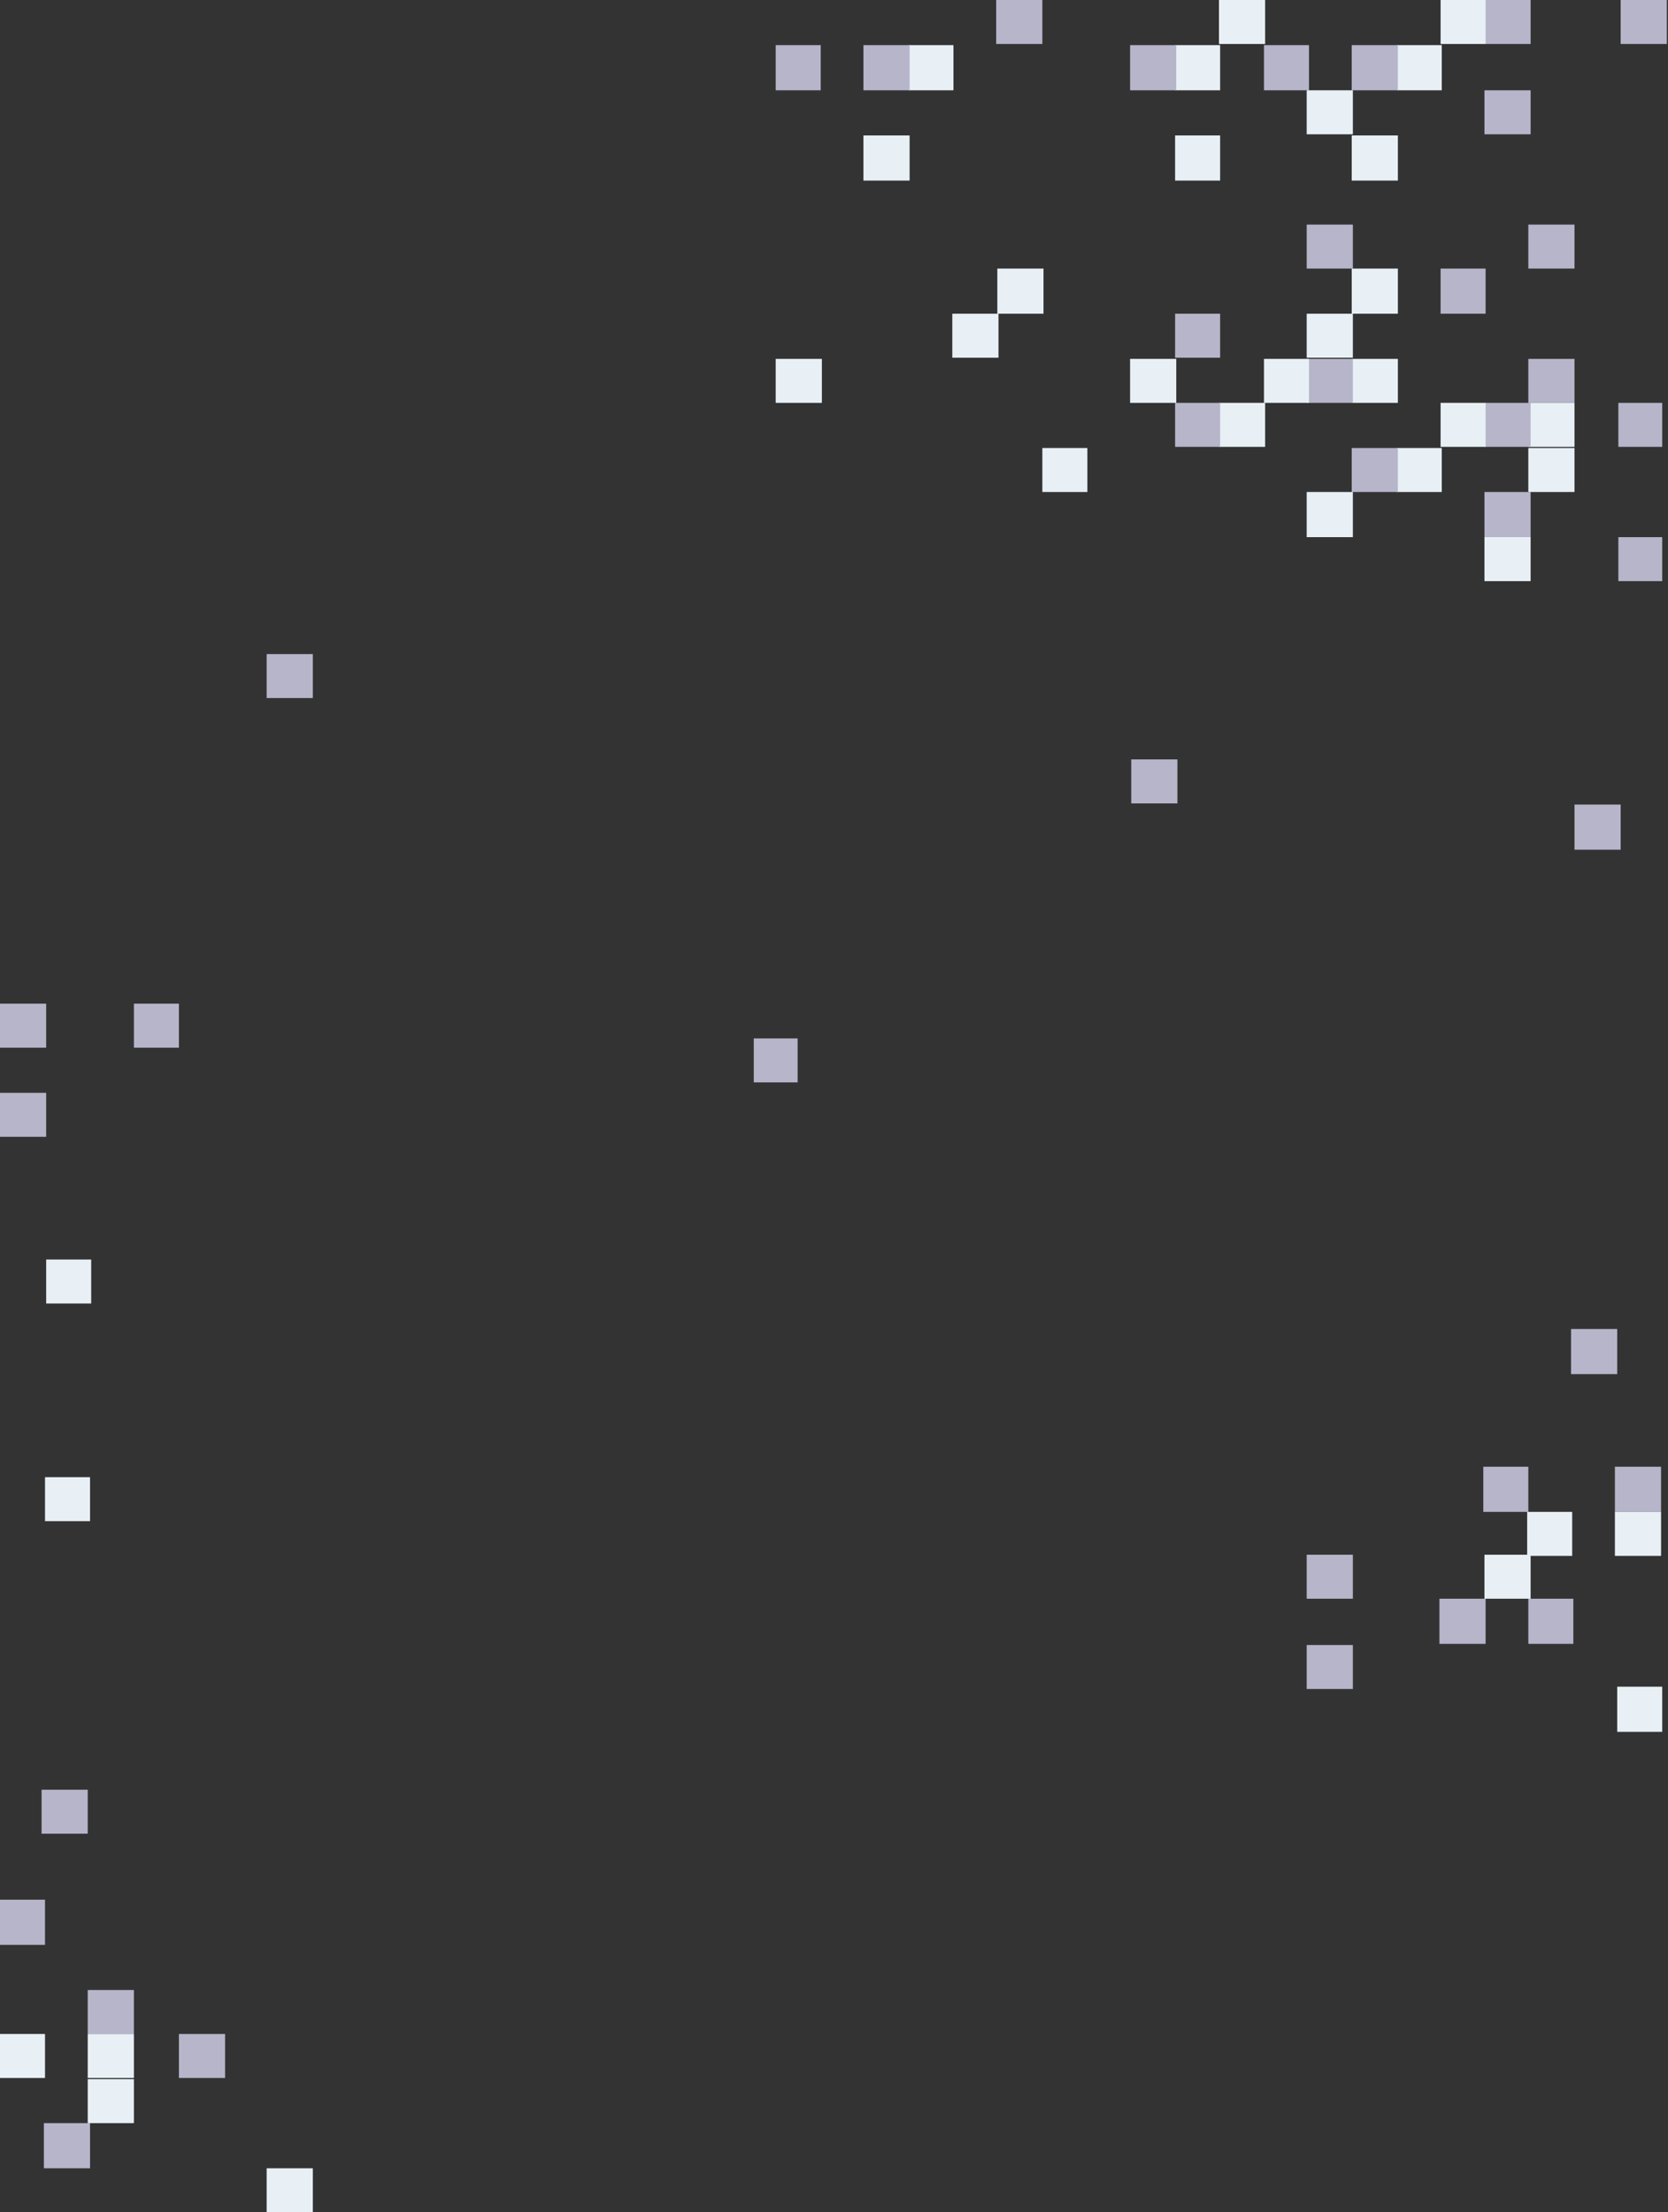<?xml version="1.0" encoding="UTF-8"?>
<svg width="1441px" height="1911px" viewBox="0 0 1441 1911" version="1.1" xmlns="http://www.w3.org/2000/svg" xmlns:xlink="http://www.w3.org/1999/xlink">
    <rect x="0" y="0" width="1441" height="1911" fill="#333333" stroke="none"/>
    <title>Group 2</title>
    <g id="Page-1" stroke="none" stroke-width="1" fill="none" fill-rule="evenodd">
        <g id="Event-List" transform="translate(0, -84)">
            <g id="Group-2" transform="translate(0, 84)">
                <polygon id="Fill-1" fill="#E8F0F6" transform="translate(1187.701, 136.5) scale(-1, 1) translate(-1187.701, -136.5) " points="1167.756 156 1207.645 156 1207.645 117 1167.756 117"></polygon>
                <polygon id="Fill-2" fill="#E8F0F6" transform="translate(1034.626, 136.5) scale(-1, 1) translate(-1034.626, -136.5) " points="1015.18 156 1054.072 156 1054.072 117 1015.18 117"></polygon>
                <polygon id="Fill-9" fill="#B6B5CA" transform="translate(1340.277, 213) scale(-1, 1) translate(-1340.277, -213) " points="1320.332 232 1360.222 232 1360.222 194 1320.332 194"></polygon>
                <polygon id="Fill-9-Copy" fill="#B6B5CA" transform="translate(55.845, 1565) scale(-1, 1) translate(-55.845, -1565) " points="35.9 1584 75.789 1584 75.789 1546 35.9 1546"></polygon>
                <polygon id="Fill-11" fill="#B6B5CA" transform="translate(1148.809, 213) scale(-1, 1) translate(-1148.809, -213) " points="1128.864 232 1168.753 232 1168.753 194 1128.864 194"></polygon>
                <polygon id="Fill-13" fill="#B6B5CA" transform="translate(1263.989, 251.5) scale(-1, 1) translate(-1263.989, -251.5) " points="1244.543 271 1283.435 271 1283.435 232 1244.543 232"></polygon>
                <polygon id="Fill-14" fill="#E8F0F6" transform="translate(1187.701, 251.5) scale(-1, 1) translate(-1187.701, -251.5) " points="1167.756 271 1207.645 271 1207.645 232 1167.756 232"></polygon>
                <polygon id="Fill-19" fill="#E8F0F6" transform="translate(1148.809, 290) scale(-1, 1) translate(-1148.809, -290) " points="1128.864 309 1168.753 309 1168.753 271 1128.864 271"></polygon>
                <polygon id="Fill-20" fill="#B6B5CA" transform="translate(1034.626, 290) scale(-1, 1) translate(-1034.626, -290) " points="1015.18 309 1054.072 309 1054.072 271 1015.18 271"></polygon>
                <polygon id="Fill-21" fill="#B6B5CA" transform="translate(1340.277, 329) scale(-1, 1) translate(-1340.277, -329) " points="1320.332 348 1360.222 348 1360.222 310 1320.332 310"></polygon>
                <polygon id="Fill-21-Copy" fill="#B6B5CA" transform="translate(95.734, 1738) scale(-1, 1) translate(-95.734, -1738) " points="75.789 1757 115.679 1757 115.679 1719 75.789 1719"></polygon>
                <polygon id="Fill-24" fill="#E8F0F6" transform="translate(1187.701, 329) scale(-1, 1) translate(-1187.701, -329) " points="1167.756 348 1207.645 348 1207.645 310 1167.756 310"></polygon>
                <polygon id="Fill-25" fill="#B6B5CA" transform="translate(1148.809, 329) scale(-1, 1) translate(-1148.809, -329) " points="1128.864 348 1168.753 348 1168.753 310 1128.864 310"></polygon>
                <polygon id="Fill-26" fill="#E8F0F6" transform="translate(1111.413, 329) scale(-1, 1) translate(-1111.413, -329) " points="1091.967 348 1130.859 348 1130.859 310 1091.967 310"></polygon>
                <polygon id="Fill-29" fill="#E8F0F6" transform="translate(996.233, 329) scale(-1, 1) translate(-996.233, -329) " points="976.288 348 1016.177 348 1016.177 310 976.288 310"></polygon>
                <polygon id="Fill-30" fill="#B6B5CA" transform="translate(1417.064, 367) scale(-1, 1) translate(-1417.064, -367) " points="1398.116 386 1436.011 386 1436.011 348 1398.116 348"></polygon>
                <polygon id="Fill-31" fill="#E8F0F6" transform="translate(1340.277, 367) scale(-1, 1) translate(-1340.277, -367) " points="1320.332 386 1360.222 386 1360.222 348 1320.332 348"></polygon>
                <polygon id="Fill-31-Copy" fill="#E8F0F6" transform="translate(95.734, 1776) scale(-1, 1) translate(-95.734, -1776) " points="75.789 1795 115.679 1795 115.679 1757 75.789 1757"></polygon>
                <polygon id="Fill-32" fill="#B6B5CA" transform="translate(1302.382, 367) scale(-1, 1) translate(-1302.382, -367) " points="1282.438 386 1322.327 386 1322.327 348 1282.438 348"></polygon>
                <polygon id="Fill-32-Copy" fill="#B6B5CA" transform="translate(174.515, 1776) scale(-1, 1) translate(-174.515, -1776) " points="154.571 1795 194.46 1795 194.46 1757 154.571 1757"></polygon>
                <polygon id="Fill-34" fill="#E8F0F6" transform="translate(1073.019, 367) scale(-1, 1) translate(-1073.019, -367) " points="1053.075 386 1092.964 386 1092.964 348 1053.075 348"></polygon>
                <polygon id="Fill-35" fill="#B6B5CA" transform="translate(1034.626, 367) scale(-1, 1) translate(-1034.626, -367) " points="1015.18 386 1054.072 386 1054.072 348 1015.18 348"></polygon>
                <polygon id="Fill-36" fill="#B6B5CA" transform="translate(670.139, 916) scale(-1, 1) translate(-670.139, -916) " points="651.191 935 689.086 935 689.086 897 651.191 897"></polygon>
                <polygon id="Fill-37" fill="#E8F0F6" transform="translate(1340.277, 406) scale(-1, 1) translate(-1340.277, -406) " points="1320.332 425 1360.222 425 1360.222 387 1320.332 387"></polygon>
                <polygon id="Fill-37-Copy" fill="#E8F0F6" transform="translate(95.734, 1815) scale(-1, 1) translate(-95.734, -1815) " points="75.789 1834 115.679 1834 115.679 1796 75.789 1796"></polygon>
                <polygon id="Fill-40" fill="#E8F0F6" transform="translate(1226.094, 406) scale(-1, 1) translate(-1226.094, -406) " points="1206.648 425 1245.54 425 1245.54 387 1206.648 387"></polygon>
                <polygon id="Fill-41" fill="#B6B5CA" transform="translate(1187.701, 406) scale(-1, 1) translate(-1187.701, -406) " points="1167.756 425 1207.645 425 1207.645 387 1167.756 387"></polygon>
                <polygon id="Fill-46" fill="#B6B5CA" transform="translate(1302.382, 444.5) scale(-1, 1) translate(-1302.382, -444.5) " points="1282.438 464 1322.327 464 1322.327 425 1282.438 425"></polygon>
                <polygon id="Fill-46-Copy" fill="#B6B5CA" transform="translate(57.839, 1853.5) scale(-1, 1) translate(-57.839, -1853.5) " points="37.895 1873 77.784 1873 77.784 1834 37.895 1834"></polygon>
                <polygon id="Fill-47" fill="#E8F0F6" transform="translate(1148.809, 444.5) scale(-1, 1) translate(-1148.809, -444.5) " points="1128.864 464 1168.753 464 1168.753 425 1128.864 425"></polygon>
                <polygon id="Fill-49" fill="#B6B5CA" transform="translate(1302.382, 19) scale(-1, 1) translate(-1302.382, -19) " points="1282.438 38 1322.327 38 1322.327 0 1282.438 0"></polygon>
                <polygon id="Fill-50" fill="#E8F0F6" transform="translate(1263.989, 19) scale(-1, 1) translate(-1263.989, -19) " points="1244.543 38 1283.435 38 1283.435 0 1244.543 0"></polygon>
                <polygon id="Fill-52" fill="#E8F0F6" transform="translate(1073.019, 19) scale(-1, 1) translate(-1073.019, -19) " points="1053.075 38 1092.964 38 1092.964 0 1053.075 0"></polygon>
                <polygon id="Fill-54" fill="#E8F0F6" transform="translate(1226.094, 58.5) scale(-1, 1) translate(-1226.094, -58.5) " points="1206.648 78 1245.54 78 1245.54 39 1206.648 39"></polygon>
                <polygon id="Fill-55" fill="#B6B5CA" transform="translate(1187.701, 58.5) scale(-1, 1) translate(-1187.701, -58.5) " points="1167.756 78 1207.645 78 1207.645 39 1167.756 39"></polygon>
                <polygon id="Fill-56" fill="#B6B5CA" transform="translate(1111.413, 58.5) scale(-1, 1) translate(-1111.413, -58.5) " points="1091.967 78 1130.859 78 1130.859 39 1091.967 39"></polygon>
                <polygon id="Fill-57" fill="#E8F0F6" transform="translate(1034.626, 58.5) scale(-1, 1) translate(-1034.626, -58.5) " points="1015.18 78 1054.072 78 1054.072 39 1015.18 39"></polygon>
                <polygon id="Fill-58" fill="#B6B5CA" transform="translate(996.233, 58.5) scale(-1, 1) translate(-996.233, -58.5) " points="976.288 78 1016.177 78 1016.177 39 976.288 39"></polygon>
                <polygon id="Fill-60" fill="#B6B5CA" transform="translate(1302.382, 97) scale(-1, 1) translate(-1302.382, -97) " points="1282.438 116 1322.327 116 1322.327 78 1282.438 78"></polygon>
                <polygon id="Fill-60-Copy" fill="#B6B5CA" transform="translate(1420.055, 19) scale(-1, 1) translate(-1420.055, -19) " points="1400.111 38 1440 38 1440 0 1400.111 0"></polygon>
                <polygon id="Fill-61" fill="#E8F0F6" transform="translate(1148.809, 97) scale(-1, 1) translate(-1148.809, -97) " points="1128.864 116 1168.753 116 1168.753 78 1128.864 78"></polygon>
                <polygon id="Fill-70" fill="#B6B5CA" transform="translate(1263.49, 1400.5) scale(-1, 1) translate(-1263.49, -1400.5) " points="1243.546 1420 1283.435 1420 1283.435 1381 1243.546 1381"></polygon>
                <polygon id="Fill-74" fill="#B6B5CA" transform="translate(1380.166, 714.5) scale(-1, 1) translate(-1380.166, -714.5) " points="1360.222 734 1400.111 734 1400.111 695 1360.222 695"></polygon>
                <polygon id="Fill-75" fill="#B6B5CA" transform="translate(997.23, 675) scale(-1, 1) translate(-997.23, -675) " points="977.285 694 1017.175 694 1017.175 656 977.285 656"></polygon>
                <polygon id="Fill-75-Copy" fill="#B6B5CA" transform="translate(250.305, 584) scale(-1, 1) translate(-250.305, -584) " points="230.36 603 270.249 603 270.249 565 230.36 565"></polygon>
                <polygon id="Fill-79" fill="#B6B5CA" transform="translate(1417.064, 483) scale(-1, 1) translate(-1417.064, -483) " points="1398.116 502 1436.011 502 1436.011 464 1398.116 464"></polygon>
                <polygon id="Fill-81" fill="#E8F0F6" transform="translate(1302.382, 483) scale(-1, 1) translate(-1302.382, -483) " points="1282.438 502 1322.327 502 1322.327 464 1282.438 464"></polygon>
                <polygon id="Fill-81-Copy" fill="#E8F0F6" transform="translate(250.305, 1892) scale(-1, 1) translate(-250.305, -1892) " points="230.36 1911 270.249 1911 270.249 1873 230.36 1873"></polygon>
                <polygon id="Fill-110" fill="#E8F0F6" transform="translate(881.551, 251.5) scale(-1, 1) translate(-881.551, -251.5) " points="861.607 271 901.496 271 901.496 232 861.607 232"></polygon>
                <polygon id="Fill-113" fill="#E8F0F6" transform="translate(842.659, 290) scale(-1, 1) translate(-842.659, -290) " points="822.715 309 862.604 309 862.604 271 822.715 271"></polygon>
                <polygon id="Fill-115" fill="#E8F0F6" transform="translate(690.083, 329) scale(-1, 1) translate(-690.083, -329) " points="670.139 348 710.028 348 710.028 310 670.139 310"></polygon>
                <polygon id="Fill-117" fill="#E8F0F6" transform="translate(919.945, 406) scale(-1, 1) translate(-919.945, -406) " points="900.499 425 939.391 425 939.391 387 900.499 387"></polygon>
                <polygon id="Fill-121" fill="#E8F0F6" transform="translate(765.873, 136.5) scale(-1, 1) translate(-765.873, -136.5) " points="745.928 156 785.817 156 785.817 117 745.928 117"></polygon>
                <polygon id="Fill-127" fill="#B6B5CA" transform="translate(880.554, 19) scale(-1, 1) translate(-880.554, -19) " points="860.609 38 900.499 38 900.499 0 860.609 0"></polygon>
                <polygon id="Fill-129" fill="#E8F0F6" transform="translate(804.266, 58.5) scale(-1, 1) translate(-804.266, -58.5) " points="784.82 78 823.712 78 823.712 39 784.82 39"></polygon>
                <polygon id="Fill-130" fill="#B6B5CA" transform="translate(765.873, 58.5) scale(-1, 1) translate(-765.873, -58.5) " points="745.928 78 785.817 78 785.817 39 745.928 39"></polygon>
                <polygon id="Fill-131" fill="#B6B5CA" transform="translate(689.584, 58.5) scale(-1, 1) translate(-689.584, -58.5) " points="670.139 78 709.03 78 709.03 39 670.139 39"></polygon>
                <polygon id="Fill-134" fill="#E8F0F6" transform="translate(1263.989, 367) scale(-1, 1) translate(-1263.989, -367) " points="1244.543 386 1283.435 386 1283.435 348 1244.543 348"></polygon>
                <polygon id="Fill-65" fill="#B6B5CA" transform="translate(1148.809, 1440) scale(-1, 1) translate(-1148.809, -1440) " points="1128.864 1459 1168.753 1459 1168.753 1421 1128.864 1421"></polygon>
                <polygon id="Fill-76" fill="#B6B5CA" transform="translate(1148.809, 1362) scale(-1, 1) translate(-1148.809, -1362) " points="1128.864 1381 1168.753 1381 1168.753 1343 1128.864 1343"></polygon>
                <polygon id="Fill-42" fill="#B6B5CA" transform="translate(135.125, 886) scale(-1, 1) translate(-135.125, -886) " points="115.679 905 154.571 905 154.571 867 115.679 867"></polygon>
                <polygon id="Fill-44" fill="#E8F0F6" transform="translate(59.335, 1107) scale(-1, 1) translate(-59.335, -1107) " points="39.889 1126 78.781 1126 78.781 1088 39.889 1088"></polygon>
                <polygon id="Fill-45" fill="#B6B5CA" transform="translate(19.945, 886) scale(-1, 1) translate(-19.945, -886) " points="0 905 39.889 905 39.889 867 0 867"></polygon>
                <polygon id="Fill-86" fill="#B6B5CA" transform="translate(19.945, 963) scale(-1, 1) translate(-19.945, -963) " points="0 982 39.889 982 39.889 944 0 944"></polygon>
                <polygon id="Fill-107" fill="#E8F0F6" transform="translate(58.338, 1295) scale(-1, 1) translate(-58.338, -1295) " points="38.892 1314 77.784 1314 77.784 1276 38.892 1276"></polygon>
                <polygon id="Fill-71" fill="#B6B5CA" transform="translate(1339.778, 1400.5) scale(-1, 1) translate(-1339.778, -1400.5) " points="1320.332 1420 1359.224 1420 1359.224 1381 1320.332 1381"></polygon>
                <polygon id="Fill-73" fill="#E8F0F6" transform="translate(1416.565, 1476.5) scale(-1, 1) translate(-1416.565, -1476.5) " points="1397.119 1496 1436.011 1496 1436.011 1457 1397.119 1457"></polygon>
                <polygon id="Fill-77" fill="#E8F0F6" transform="translate(1302.382, 1362) scale(-1, 1) translate(-1302.382, -1362) " points="1282.438 1381 1322.327 1381 1322.327 1343 1282.438 1343"></polygon>
                <polygon id="Fill-88" fill="#B6B5CA" transform="translate(1377.175, 1167.5) scale(-1, 1) translate(-1377.175, -1167.5) " points="1357.23 1187 1397.119 1187 1397.119 1148 1357.23 1148"></polygon>
                <polygon id="Fill-98" fill="#B6B5CA" transform="translate(1415.069, 1286.5) scale(-1, 1) translate(-1415.069, -1286.5) " points="1395.125 1306 1435.014 1306 1435.014 1267 1395.125 1267"></polygon>
                <polygon id="Fill-100" fill="#B6B5CA" transform="translate(1300.886, 1286.5) scale(-1, 1) translate(-1300.886, -1286.5) " points="1281.44 1306 1320.332 1306 1320.332 1267 1281.44 1267"></polygon>
                <polygon id="Fill-102" fill="#E8F0F6" transform="translate(1415.069, 1325) scale(-1, 1) translate(-1415.069, -1325) " points="1395.125 1344 1435.014 1344 1435.014 1306 1395.125 1306"></polygon>
                <polygon id="Fill-103" fill="#E8F0F6" transform="translate(1338.781, 1325) scale(-1, 1) translate(-1338.781, -1325) " points="1319.335 1344 1358.227 1344 1358.227 1306 1319.335 1306"></polygon>
                <polygon id="Fill-13-Copy" fill="#B6B5CA" transform="translate(19.446, 1660.5) scale(-1, 1) translate(-19.446, -1660.5) " points="0 1680 38.892 1680 38.892 1641 0 1641"></polygon>
                <polygon id="Fill-134-Copy" fill="#E8F0F6" transform="translate(19.446, 1776) scale(-1, 1) translate(-19.446, -1776) " points="0 1795 38.892 1795 38.892 1757 0 1757"></polygon>
            </g>
        </g>
    </g>
</svg>